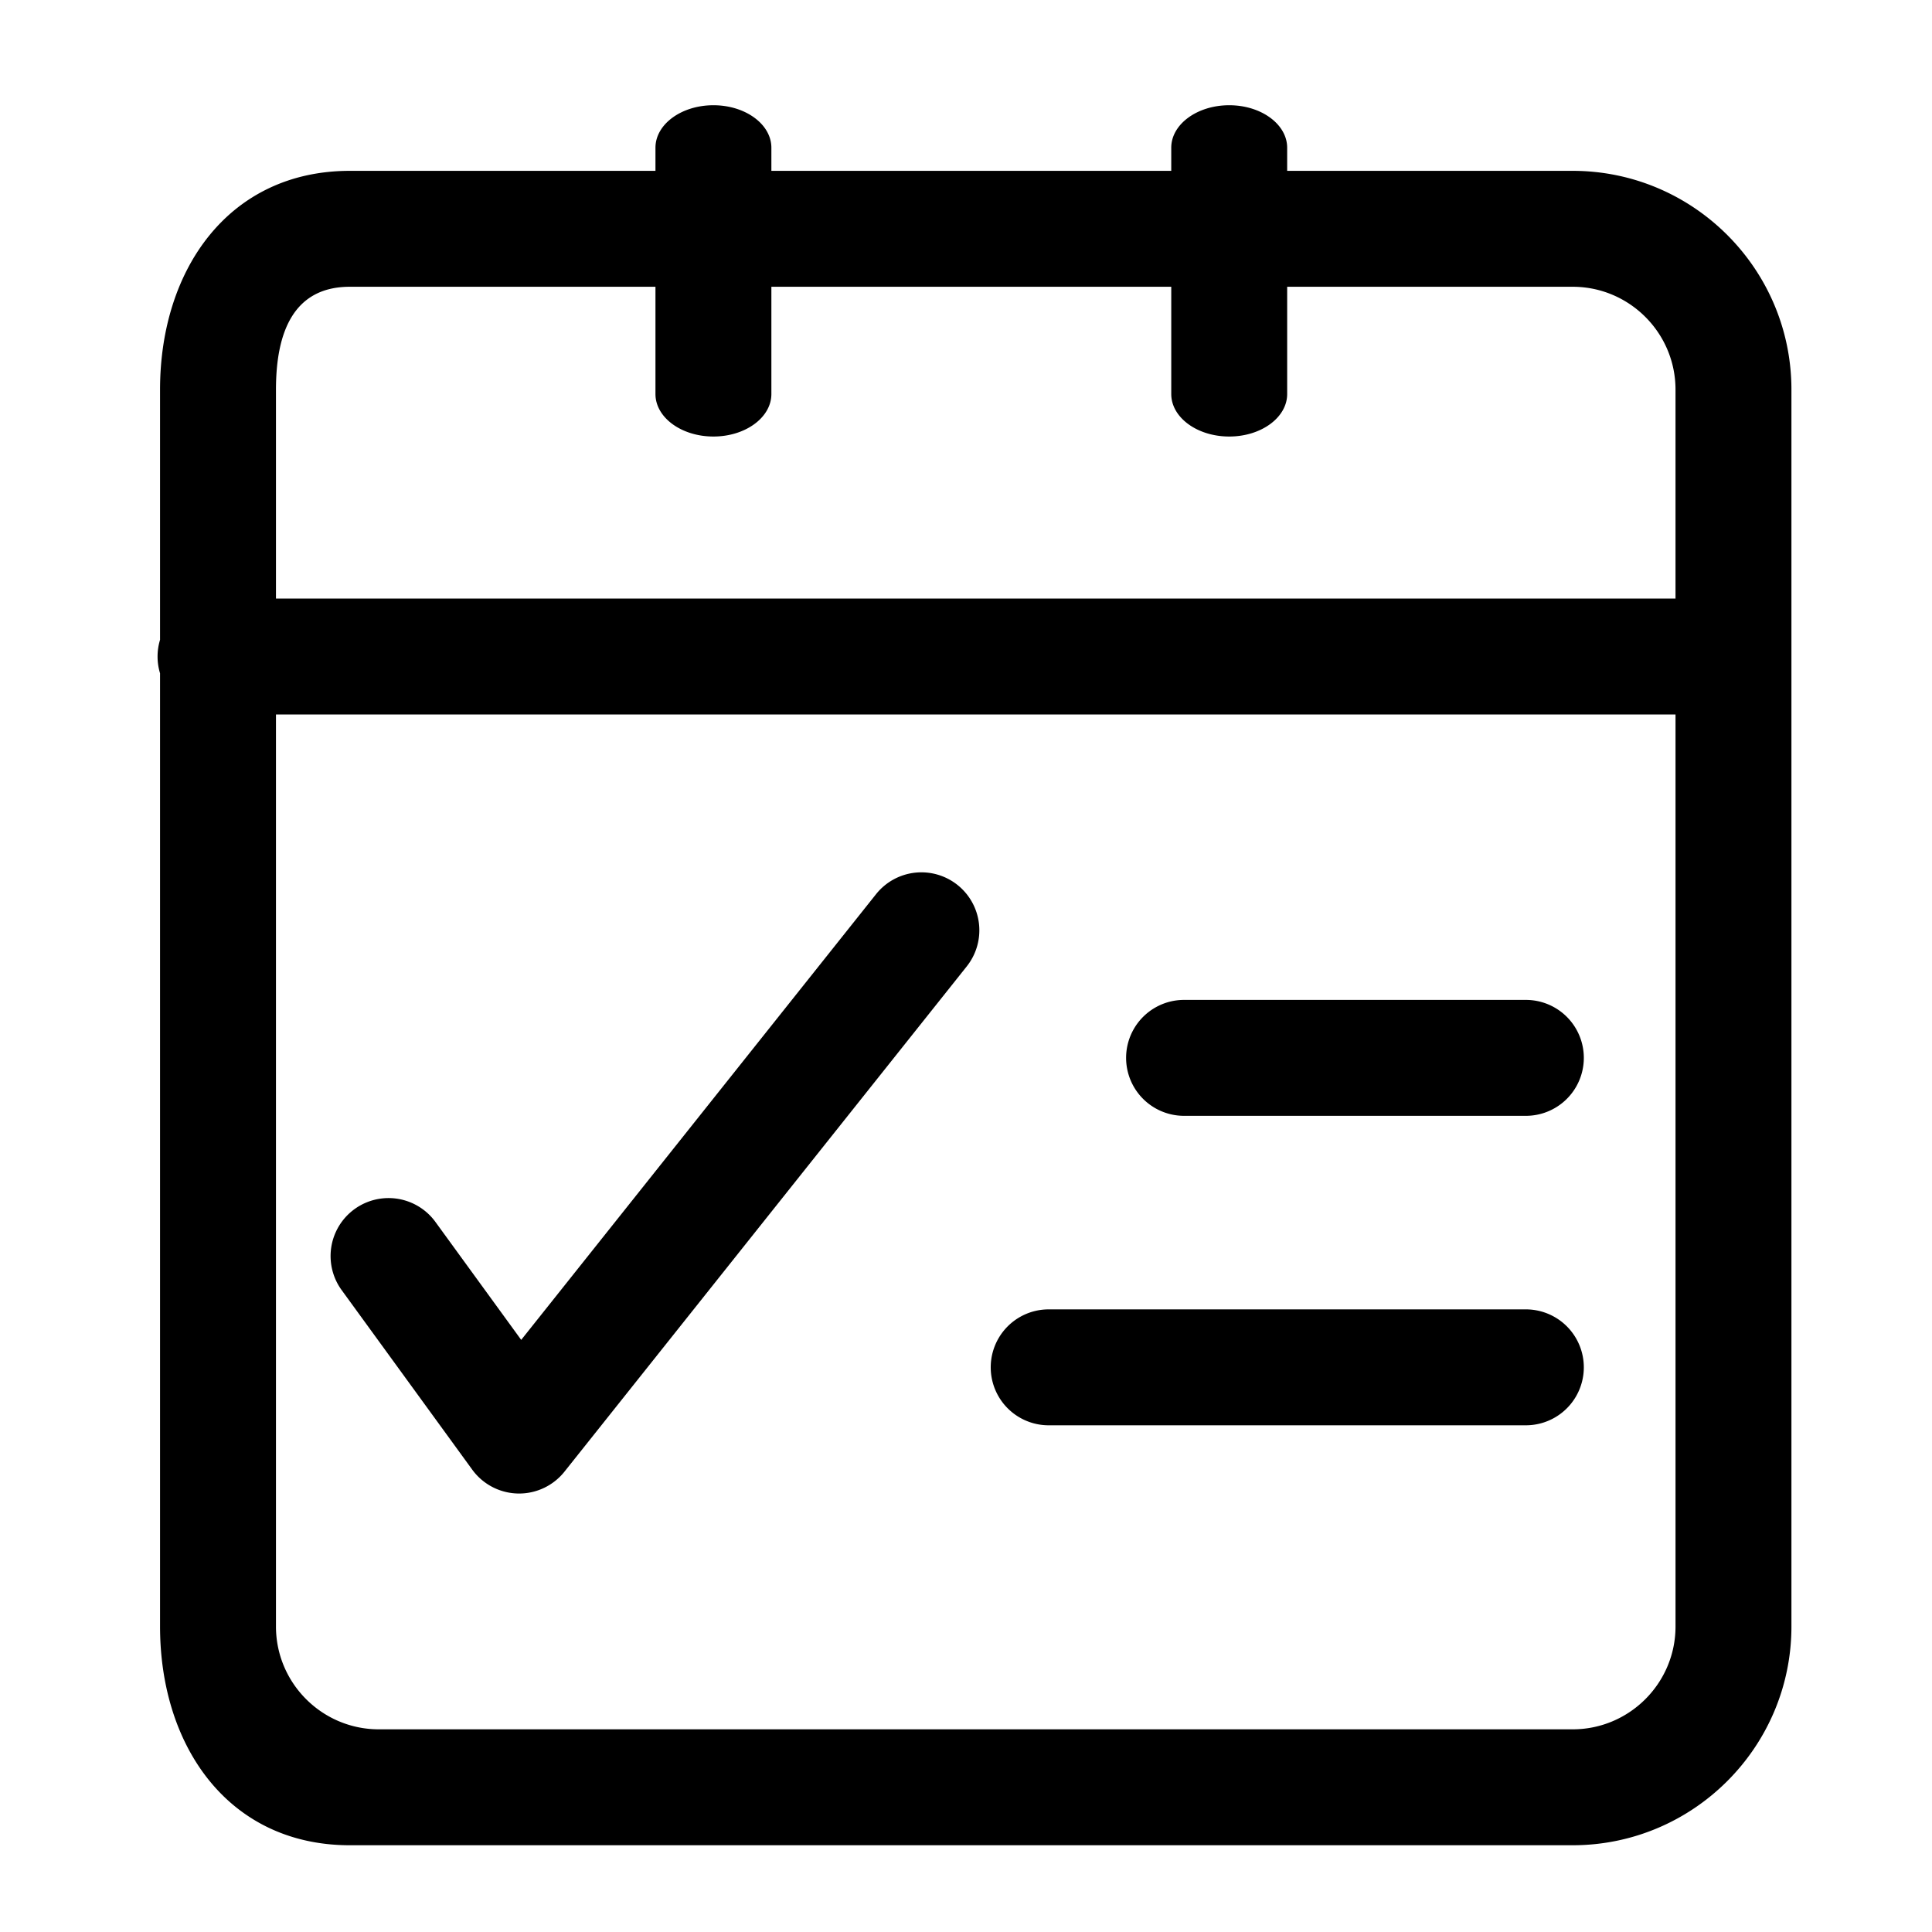 <svg xmlns="http://www.w3.org/2000/svg" viewBox="0 0 1024 1024">
<path fill="currentColor" d="M833.536 90.552h-151.311v-12.242c0-12.442-13.757-22.533-30.72-22.533s-30.72 10.086-30.72 22.533v12.242H408.847v-12.242c0-12.442-13.757-22.533-30.72-22.533s-30.72 10.086-30.72 22.533v12.242H185.426c-63.939 0-100.598 52.019-100.598 115.958v132.593a30.628 30.628 0 0 0 0 17.756v505.201c0 63.939 36.659 115.958 100.598 115.958H833.536c63.939 0 115.958-52.019 115.958-115.958V206.51c0.005-63.939-52.014-115.958-115.958-115.958z m-648.11 61.44h161.981v56.842c0 12.442 13.757 22.533 30.72 22.533s30.72-10.086 30.72-22.533V151.992h211.942v56.842c0 12.442 13.757 22.533 30.72 22.533s30.72-10.086 30.72-22.533V151.992H833.536c30.06 0 54.518 24.458 54.518 54.518v110.746H146.268v-110.746c0-30.06 9.098-54.518 39.158-54.518zM833.536 916.577H200.786c-30.06 0-54.518-24.458-54.518-54.518V378.696h741.791v483.359c0 30.06-24.463 54.523-54.523 54.523z"  /><path fill="currentColor" d="M507.489 469.043a30.72 30.72 0 0 0-43.172 4.9l-188.068 236.221-45.716-62.858a30.725 30.725 0 0 0-49.69 36.142l69.453 95.498a30.74 30.74 0 0 0 24.847 12.652 30.71 30.71 0 0 0 24.033-11.587l213.212-267.796a30.725 30.725 0 0 0-4.9-43.172zM808.74 529.971h-181.161a30.72 30.72 0 0 0 0 61.44h181.161a30.72 30.72 0 0 0 0-61.44zM808.74 693.996H555.827a30.72 30.72 0 0 0 0 61.44h252.908a30.72 30.72 0 0 0 0.005-61.44z"  /></svg>
